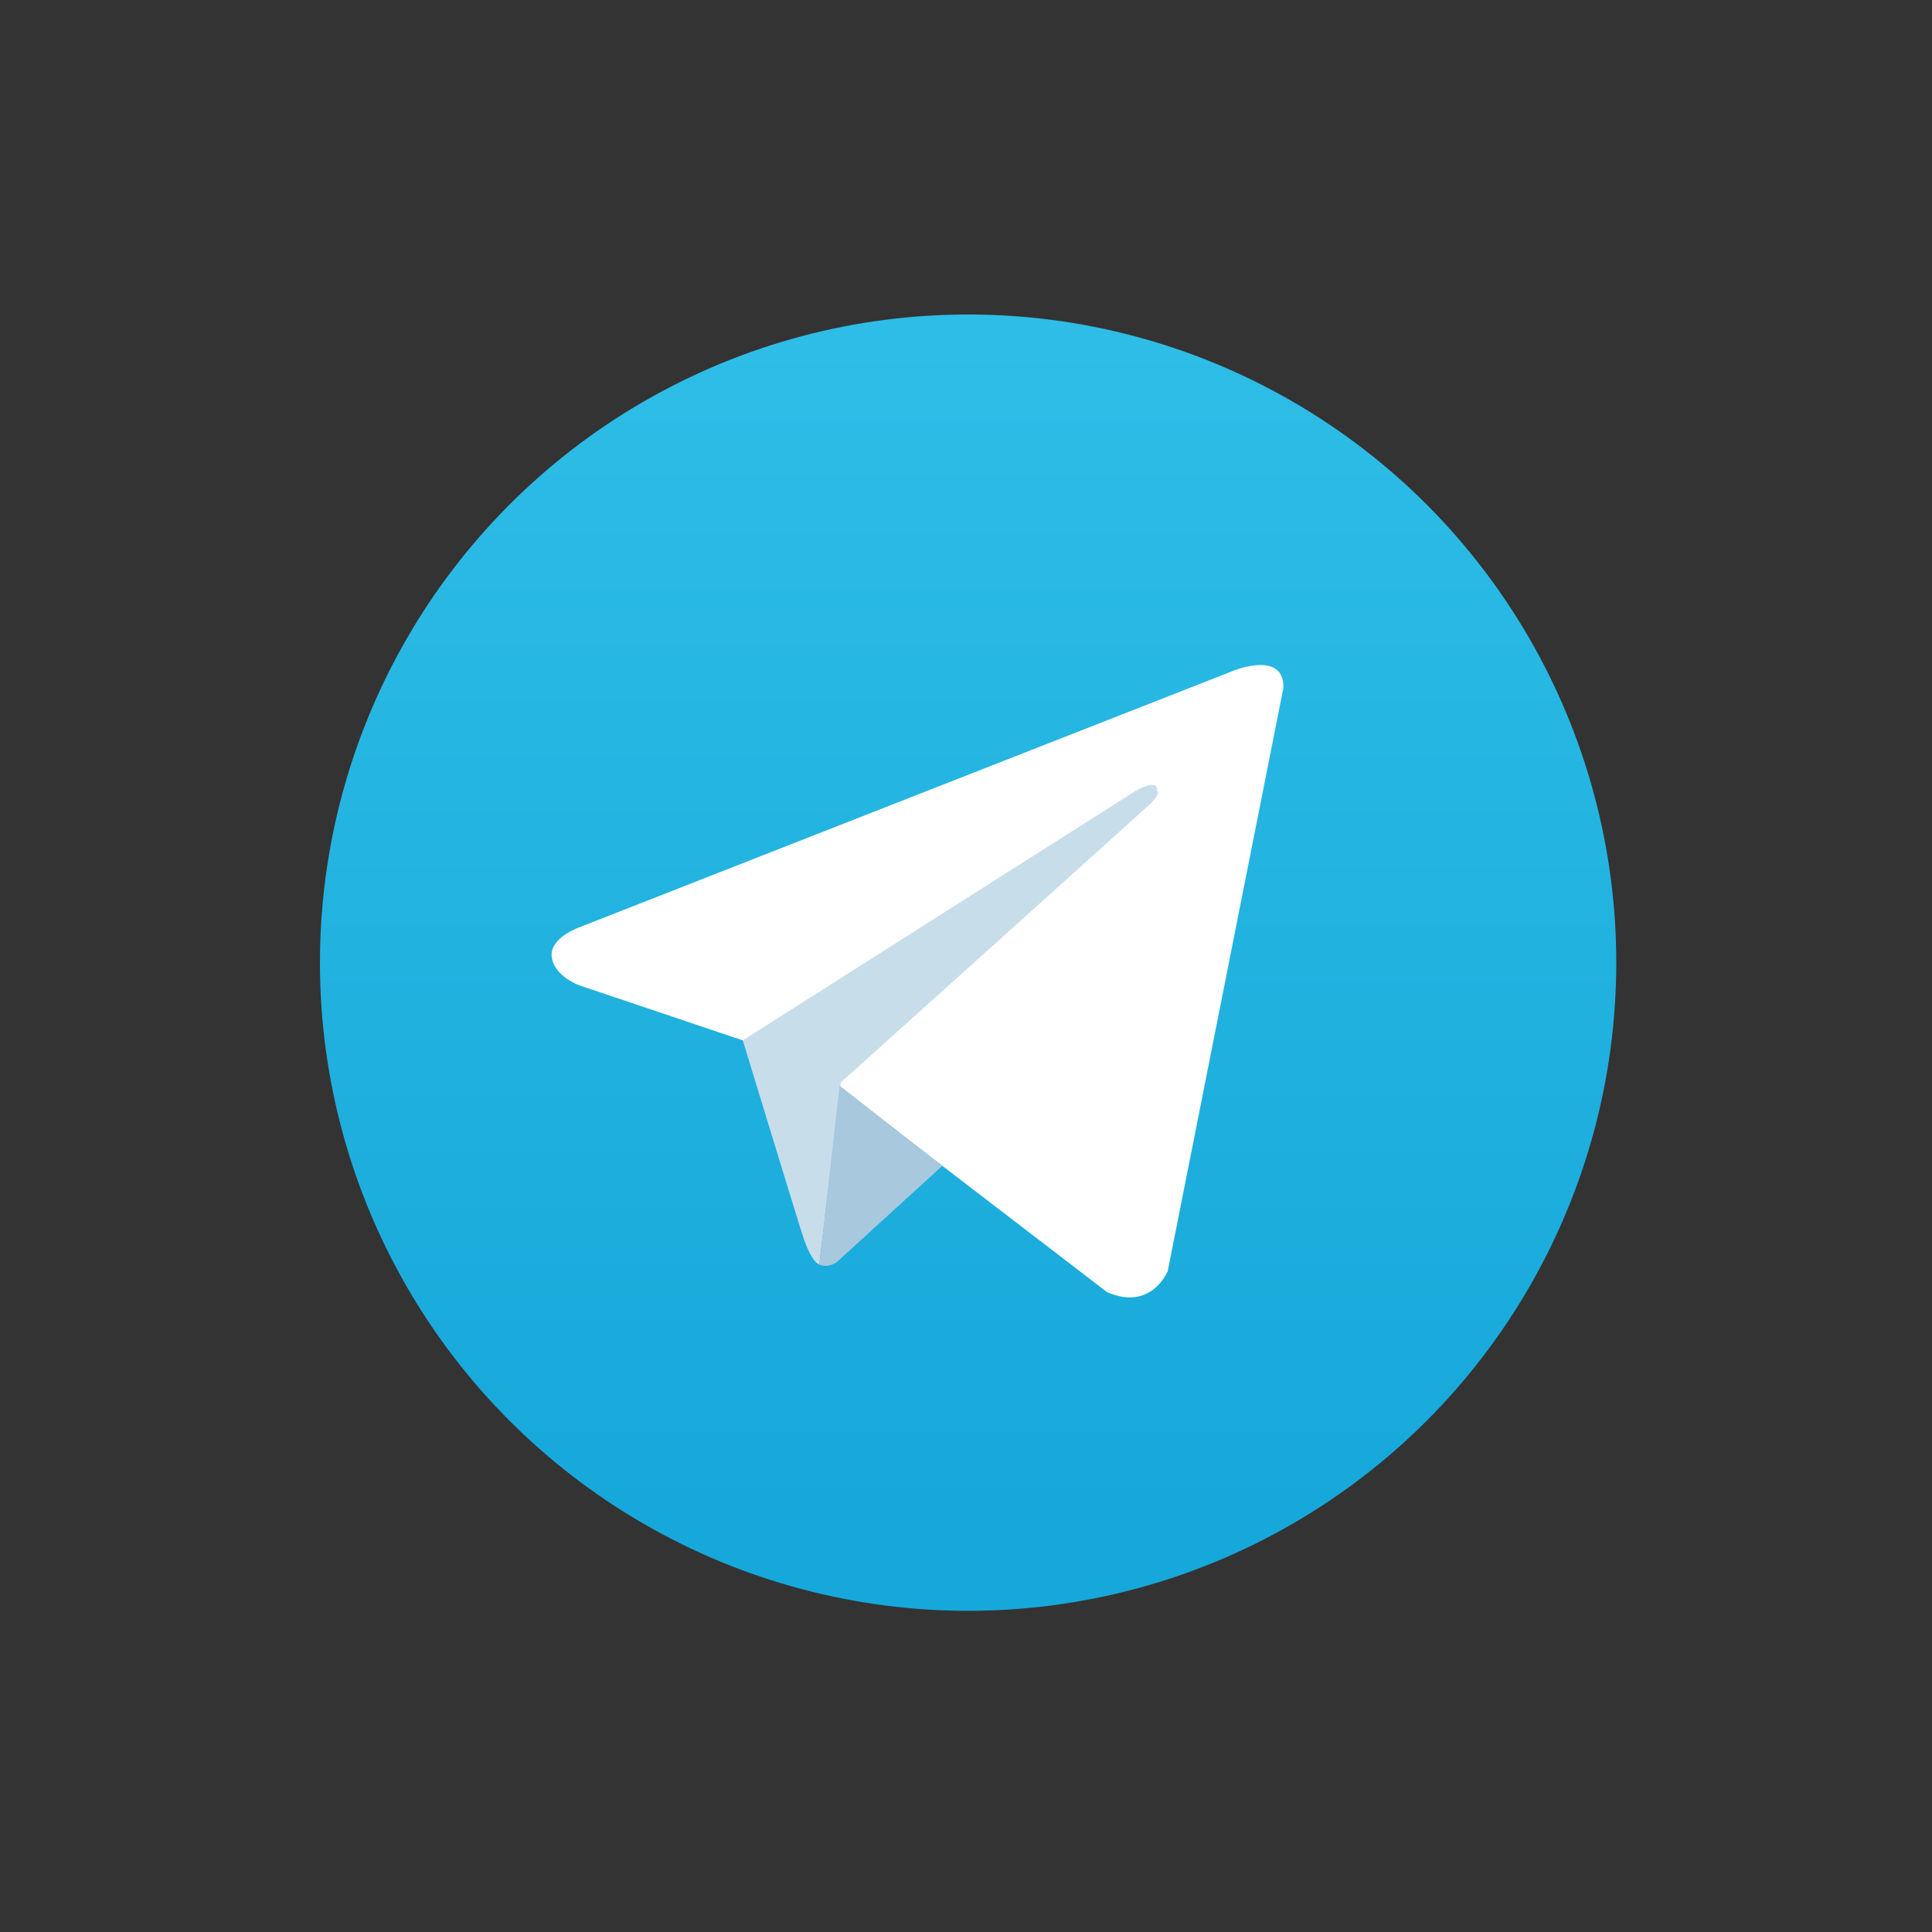 <?xml version="1.0" encoding="utf-8"?>
<!-- Generator: Adobe Illustrator 18.1.0, SVG Export Plug-In . SVG Version: 6.00 Build 0)  -->
<svg version="1.1" id="Layer_1" xmlns="http://www.w3.org/2000/svg" xmlns:xlink="http://www.w3.org/1999/xlink" x="0px" y="0px"
	 viewBox="0 0 56.69 56.69" enable-background="new 0 0 56.69 56.69" xml:space="preserve">
<rect x="0" y="0" width="56.69" height="56.69" fill="#333333" stroke="none"/>
<g>
	
		<linearGradient id="SVGID_1_" gradientUnits="userSpaceOnUse" x1="-16.093" y1="-2070.422" x2="-16.093" y2="-2070.642" gradientTransform="matrix(171.932 0 0 -171.932 2795.258 -355962.5)">
		<stop  offset="0" style="stop-color:#2FBEE7"/>
		<stop  offset="1" style="stop-color:#16A8DA"/>
	</linearGradient>
	<circle fill="url(#SVGID_1_)" cx="28.407" cy="28.247" r="19.019"/>
	<g>
		<path fill="#FFFFFF" d="M37.661,20.17l-3.396,17.126c0,0-0.476,1.189-1.782,0.618l-7.838-6.01l-2.851-1.377l-4.798-1.616
			c0,0-0.736-0.262-0.807-0.832s0.832-0.878,0.832-0.878l19.073-7.481C36.094,19.718,37.661,19.03,37.661,20.17z"/>
		<path fill="#C7DEEA" d="M24.042,37.104c0,0-0.228-0.021-0.513-0.924c-0.285-0.904-1.734-5.654-1.734-5.654l11.521-7.316
			c0,0,0.664-0.404,0.641,0c0,0,0.12,0.071-0.237,0.405c-0.356,0.333-9.049,8.148-9.049,8.148"/>
		<path fill="#A7C8DD" d="M27.65,34.209l-3.1,2.828c0,0-0.243,0.184-0.507,0.069l0.593-5.251"/>
	</g>
</g>
</svg>
